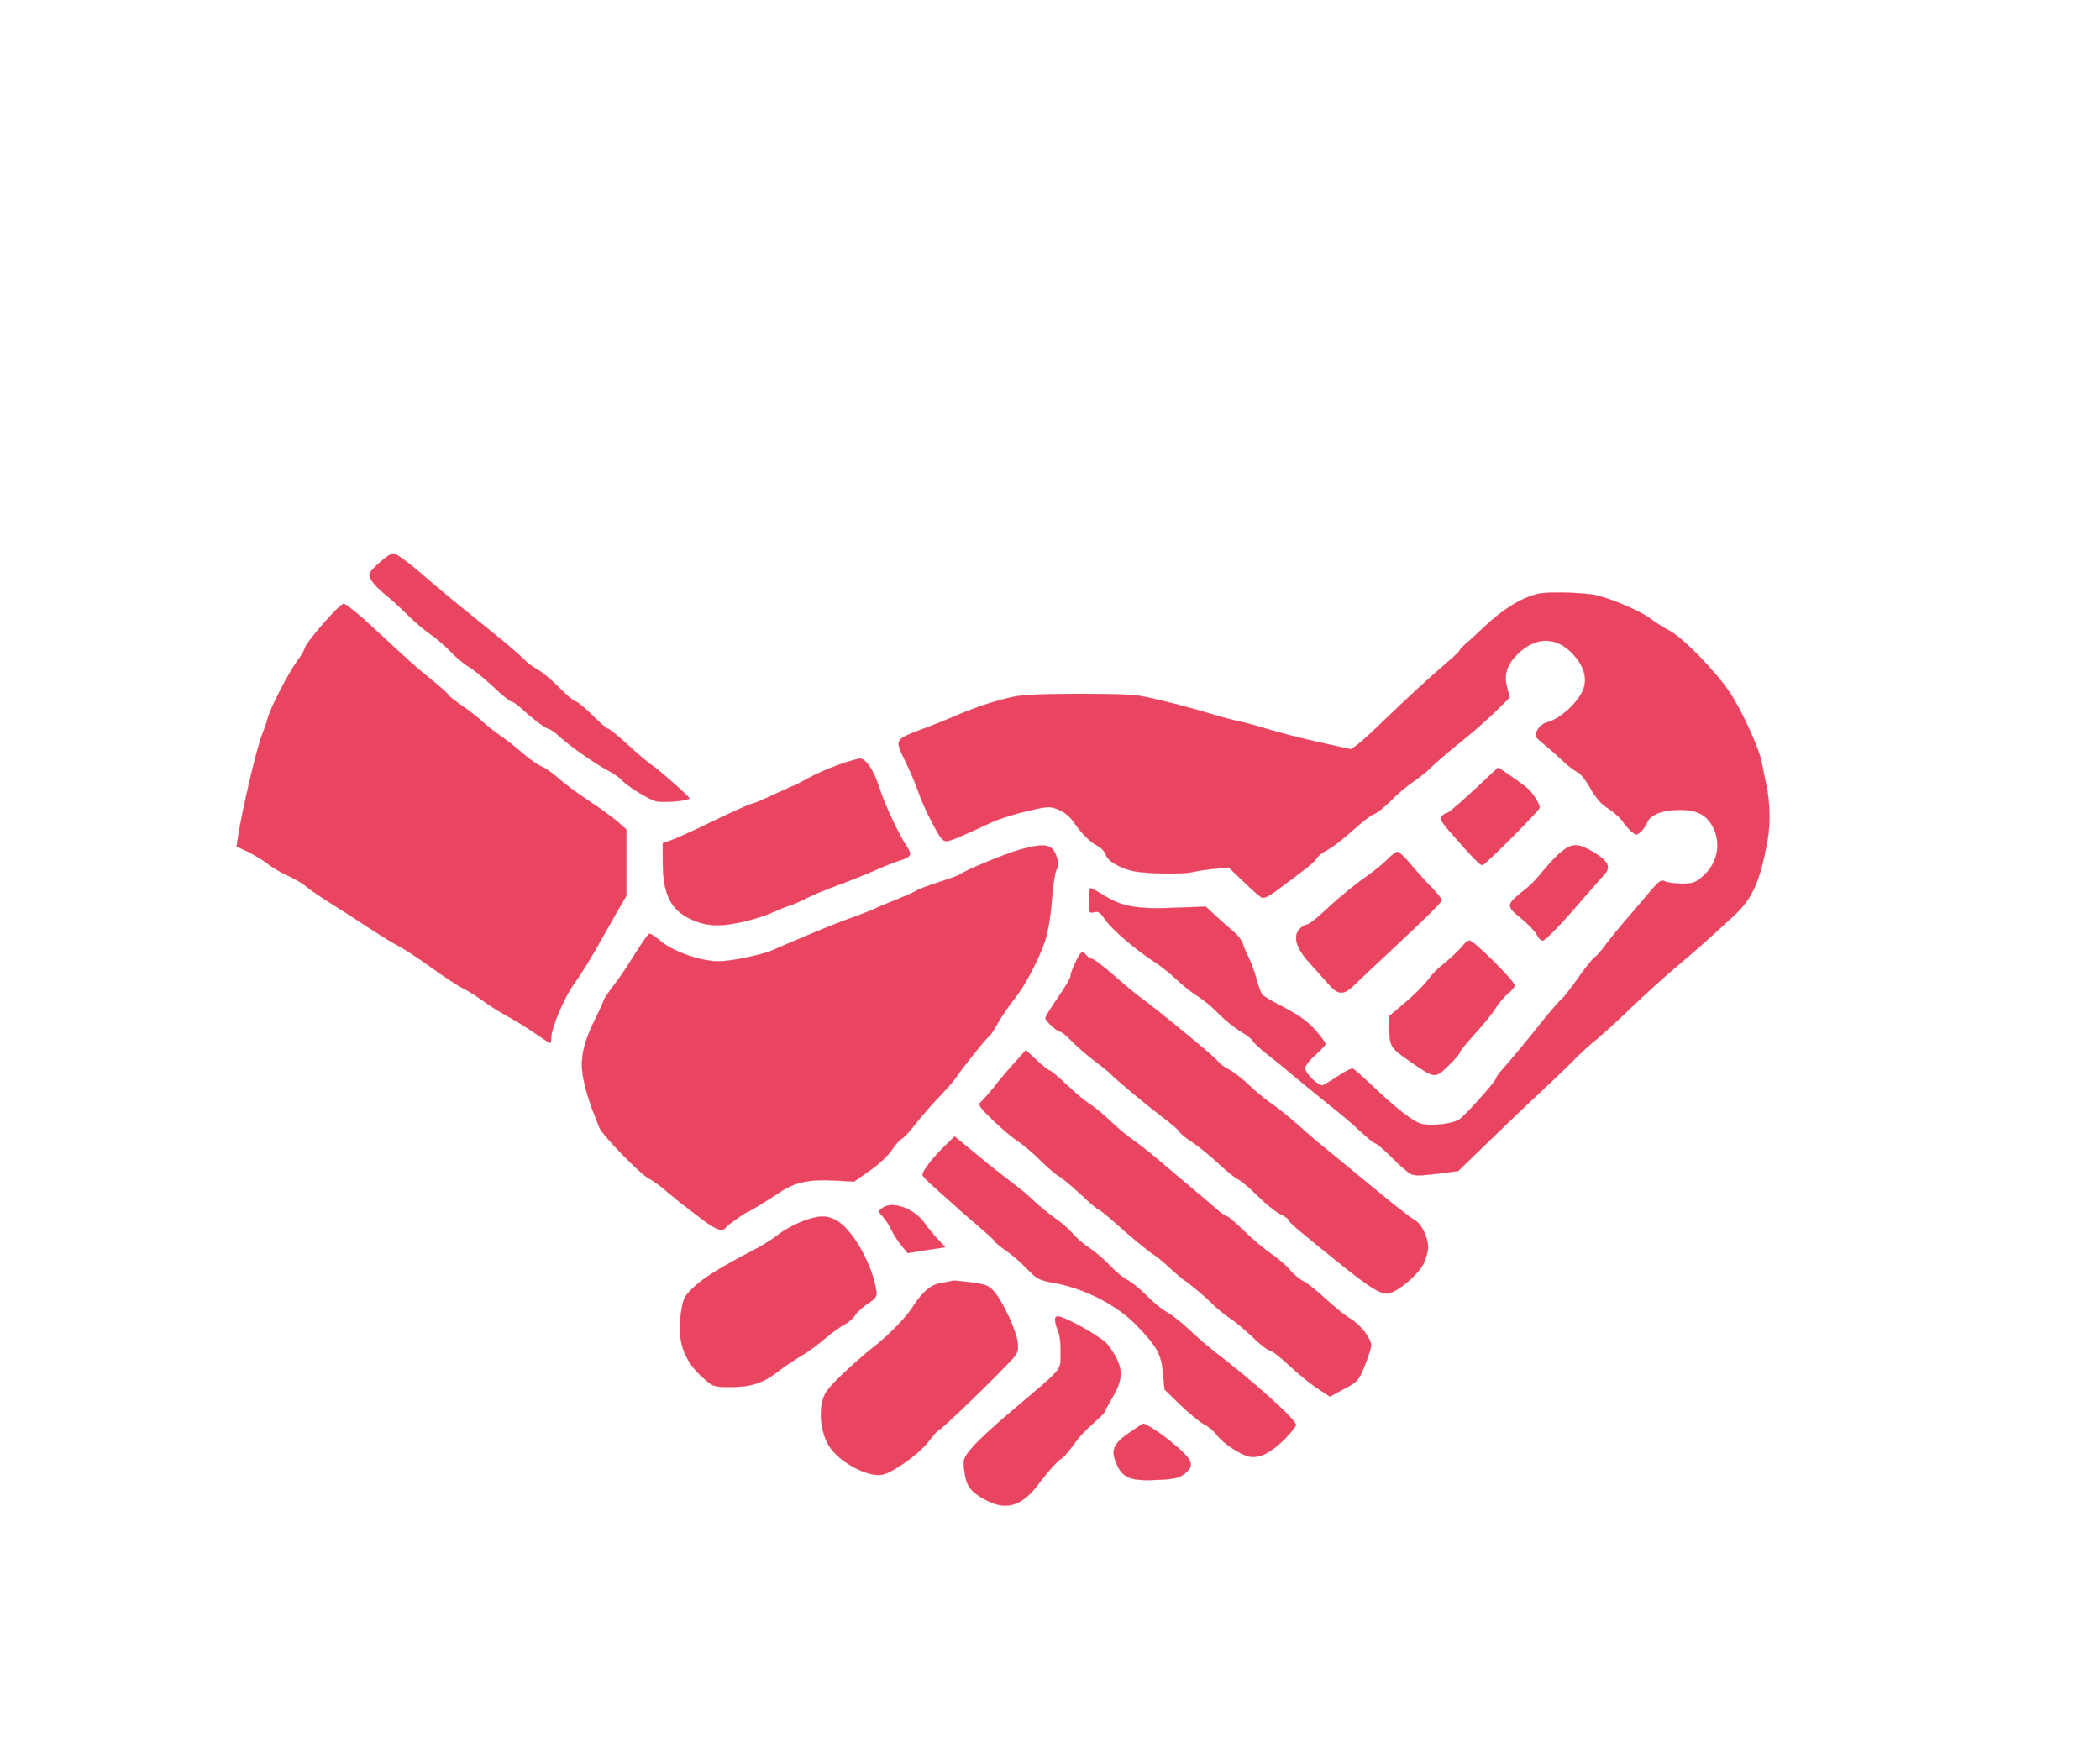 <?xml version="1.0" standalone="no"?>
<!DOCTYPE svg PUBLIC "-//W3C//DTD SVG 20010904//EN"
 "http://www.w3.org/TR/2001/REC-SVG-20010904/DTD/svg10.dtd">
<svg version="1.0" xmlns="http://www.w3.org/2000/svg"
 width="922pt" height="774pt" viewBox="0 0 922 774"
 preserveAspectRatio="xMidYMid meet">

<g transform="translate(0,774) scale(0.1,-0.1)"
fill="#E94560" stroke="#E94560">
<path d="M1662 5266 c-45 -43 -46 -45 -32 -72 8 -15 35 -43 60 -63 25 -20 70
-61 100 -91 30 -30 75 -68 100 -85 24 -16 62 -49 85 -73 22 -24 60 -56 85 -71
25 -15 74 -56 109 -89 36 -34 70 -62 76 -62 6 0 24 -12 41 -27 52 -49 112 -93
123 -93 6 0 29 -16 51 -37 50 -44 149 -114 211 -147 25 -13 52 -32 59 -41 19
-23 108 -79 146 -92 26 -9 139 -1 151 11 4 4 -135 127 -167 148 -14 8 -60 48
-103 87 -42 39 -82 71 -87 71 -6 0 -37 27 -70 60 -33 33 -66 60 -73 60 -7 0
-39 27 -72 61 -33 33 -76 69 -95 79 -19 10 -46 30 -60 45 -14 15 -70 64 -125
108 -186 150 -237 192 -333 275 -52 45 -104 82 -114 82 -11 0 -40 -20 -66 -44z"/>
<path d="M6755 5133 c-71 -15 -157 -68 -237 -144 -31 -30 -67 -63 -81 -74 -13
-12 -26 -25 -28 -30 -2 -6 -24 -27 -49 -48 -73 -62 -186 -166 -280 -257 -48
-47 -101 -95 -118 -108 l-30 -22 -119 26 c-109 24 -190 45 -303 79 -25 7 -61
16 -80 20 -19 4 -62 15 -95 25 -106 33 -288 79 -340 86 -68 10 -424 10 -510 0
-65 -7 -185 -44 -280 -85 -22 -10 -83 -35 -136 -55 -147 -56 -142 -48 -92
-153 23 -48 49 -110 58 -138 9 -27 35 -86 59 -130 35 -67 45 -80 64 -78 22 3
55 17 197 83 33 15 103 37 156 49 90 21 97 22 136 6 25 -10 51 -31 66 -53 35
-52 73 -89 107 -107 16 -8 32 -26 36 -40 6 -24 58 -55 116 -69 52 -12 216 -16
264 -5 27 6 74 13 104 15 l55 5 67 -64 c37 -36 73 -67 80 -69 7 -3 32 9 55 26
138 102 175 131 184 148 5 10 28 27 50 38 22 12 71 50 109 85 39 35 80 67 93
71 12 3 45 30 73 58 27 28 70 64 95 81 24 16 53 39 65 50 41 39 90 82 159 137
39 31 100 85 137 120 l66 65 -10 39 c-17 61 -4 104 46 153 79 78 171 77 244
-3 42 -45 59 -96 48 -139 -15 -61 -102 -144 -167 -160 -14 -4 -32 -18 -39 -33
-14 -25 -13 -27 28 -61 24 -20 62 -53 85 -75 23 -22 52 -44 63 -48 12 -5 38
-37 57 -72 25 -43 49 -71 78 -88 22 -14 50 -38 62 -55 11 -16 30 -38 41 -47
20 -16 22 -16 40 0 10 9 22 27 27 39 13 35 66 56 139 57 79 1 123 -21 151 -76
37 -73 20 -159 -45 -216 -32 -28 -44 -32 -92 -32 -30 0 -64 5 -74 10 -16 8
-25 2 -59 -37 -22 -27 -68 -81 -103 -121 -35 -40 -79 -94 -98 -120 -19 -26
-43 -53 -53 -60 -10 -8 -43 -49 -73 -93 -31 -43 -61 -82 -68 -86 -7 -5 -43
-46 -81 -93 -77 -97 -138 -170 -177 -214 -16 -17 -28 -34 -28 -38 0 -14 -142
-173 -167 -186 -31 -17 -112 -26 -157 -18 -37 7 -111 63 -229 176 -38 36 -73
67 -78 68 -5 2 -34 -12 -63 -32 -30 -20 -60 -38 -68 -41 -17 -7 -78 51 -78 75
0 10 20 36 45 58 25 22 45 44 45 48 0 5 -20 32 -45 61 -32 36 -70 64 -133 97
-49 25 -94 51 -100 59 -6 7 -18 38 -26 69 -8 30 -23 73 -34 94 -11 22 -23 50
-27 63 -4 13 -21 36 -39 50 -17 14 -51 45 -77 68 l-45 42 -140 -5 c-162 -7
-231 6 -308 55 -28 17 -54 31 -58 31 -4 0 -8 -25 -8 -55 0 -53 1 -55 23 -50
19 5 28 -1 50 -34 27 -40 134 -132 215 -184 25 -15 67 -50 96 -76 28 -27 71
-61 96 -76 24 -15 65 -49 91 -76 25 -26 69 -62 98 -79 28 -17 51 -35 51 -40 0
-4 27 -30 61 -57 34 -26 95 -76 136 -111 41 -34 107 -88 146 -119 40 -31 98
-80 129 -110 31 -29 61 -53 66 -53 6 0 38 -28 73 -62 34 -35 72 -68 83 -73 15
-8 49 -7 114 1 l94 12 76 74 c42 40 106 102 143 138 37 36 108 103 158 150 51
47 111 105 134 129 23 24 67 64 97 88 30 25 100 89 155 142 55 53 140 130 189
171 81 68 160 138 256 227 83 76 117 151 150 333 13 70 11 164 -4 238 -8 37
-17 83 -21 102 -9 58 -88 232 -141 310 -62 93 -207 242 -265 271 -24 13 -60
35 -79 50 -42 33 -164 86 -240 105 -51 12 -210 17 -255 7z"/>
<path d="M1418 5000 c-43 -49 -78 -95 -78 -102 -1 -7 -14 -31 -30 -53 -42 -57
-123 -213 -135 -260 -6 -22 -16 -51 -22 -65 -22 -48 -90 -337 -108 -456 l-6
-41 48 -22 c26 -13 65 -36 86 -52 20 -17 62 -41 91 -54 29 -13 65 -34 80 -47
14 -13 62 -45 106 -73 44 -27 123 -78 174 -112 52 -34 113 -71 135 -82 22 -12
82 -51 133 -88 51 -37 113 -78 138 -91 25 -12 70 -41 100 -63 30 -22 78 -51
105 -65 28 -15 78 -46 113 -70 35 -24 65 -44 67 -44 3 0 5 11 5 24 0 42 59
181 101 237 22 30 63 95 91 144 28 50 70 124 94 166 l44 76 0 146 0 145 -42
37 c-24 20 -81 61 -128 92 -47 31 -104 74 -128 95 -24 22 -58 46 -76 53 -18 8
-55 34 -82 58 -27 24 -69 57 -94 74 -25 17 -63 47 -85 67 -22 20 -63 52 -92
71 -28 19 -53 39 -55 44 -1 5 -34 34 -73 66 -73 59 -82 67 -261 233 -61 56
-117 102 -125 101 -8 0 -49 -40 -91 -89z"/>
<path d="M3680 4381 c-41 -14 -101 -41 -132 -58 -32 -18 -60 -33 -63 -33 -3 0
-43 -18 -90 -40 -47 -22 -90 -40 -96 -40 -6 0 -79 -33 -163 -73 -83 -41 -168
-79 -188 -86 l-38 -13 0 -81 c0 -132 30 -202 104 -243 70 -39 134 -46 236 -24
49 10 113 30 142 44 29 13 64 27 78 31 14 4 45 18 70 31 25 13 88 39 140 58
52 19 124 48 160 64 36 16 83 35 105 42 58 18 61 25 34 67 -36 54 -98 188
-119 256 -24 75 -59 127 -85 126 -11 -1 -54 -13 -95 -28z"/>
<path d="M6555 4349 c-101 -97 -194 -179 -202 -179 -6 0 -16 -6 -22 -14 -10
-11 -3 -25 35 -68 104 -119 134 -150 144 -146 15 5 250 241 250 251 0 16 -28
62 -52 84 -21 19 -128 94 -132 92 0 -1 -10 -10 -21 -20z"/>
<path d="M4480 4010 c-60 -16 -242 -91 -265 -109 -5 -5 -48 -20 -95 -35 -46
-15 -89 -31 -95 -36 -5 -4 -45 -22 -87 -39 -43 -17 -86 -35 -95 -40 -10 -5
-52 -22 -93 -37 -41 -14 -118 -44 -170 -66 -52 -22 -111 -47 -130 -55 -19 -8
-44 -19 -55 -24 -46 -21 -184 -50 -240 -50 -77 0 -196 41 -252 87 -23 19 -45
34 -50 34 -7 0 -24 -23 -94 -134 -14 -23 -44 -66 -67 -96 -23 -30 -42 -59 -42
-63 0 -5 -16 -40 -35 -78 -54 -107 -69 -179 -55 -258 6 -36 23 -95 36 -131 14
-36 30 -76 35 -90 12 -33 179 -204 218 -225 17 -8 53 -34 80 -58 28 -23 60
-50 73 -59 13 -10 50 -38 82 -63 58 -44 89 -55 101 -36 6 10 92 71 100 71 5 0
97 57 145 89 59 39 127 54 226 48 l94 -5 70 49 c39 27 81 67 95 89 14 21 33
43 43 49 10 5 38 35 62 67 25 31 71 85 103 118 33 34 66 72 75 86 29 43 134
175 143 178 5 2 23 29 40 60 18 31 50 78 71 104 45 54 104 166 135 253 13 37
25 106 31 182 5 68 15 129 22 138 9 11 9 22 0 50 -19 59 -48 65 -160 35z"/>
<path d="M6859 4003 c-19 -14 -54 -51 -79 -81 -47 -57 -55 -64 -108 -107 -57
-47 -57 -56 4 -105 31 -25 62 -57 70 -72 8 -16 20 -28 27 -28 12 0 88 79 191
200 31 36 65 74 76 86 36 37 23 63 -52 107 -59 34 -86 34 -129 0z"/>
<path d="M6091 3966 c-18 -19 -58 -51 -88 -72 -63 -44 -136 -105 -205 -170
-26 -24 -54 -44 -61 -44 -8 0 -22 -9 -32 -20 -29 -32 -14 -83 42 -145 26 -29
64 -71 84 -94 45 -52 69 -52 118 -3 21 20 91 87 156 147 162 151 225 214 225
223 0 5 -21 31 -47 58 -27 27 -68 73 -92 102 -24 29 -49 52 -55 52 -7 0 -27
-15 -45 -34z"/>
<path d="M6428 3594 c-22 -27 -65 -68 -98 -93 -18 -14 -45 -42 -61 -64 -16
-22 -61 -67 -99 -99 l-70 -59 0 -52 c0 -79 6 -89 83 -142 118 -82 117 -82 176
-24 28 27 51 54 51 59 0 6 30 42 66 82 37 40 78 90 91 113 14 22 38 50 54 63
16 13 29 29 29 35 -1 20 -179 197 -198 197 -6 0 -17 -7 -24 -16z"/>
<path d="M4722 3515 c-12 -25 -22 -53 -22 -61 0 -9 -25 -51 -55 -94 -30 -43
-55 -83 -55 -90 0 -13 50 -59 65 -60 6 0 28 -18 49 -40 21 -22 66 -61 100 -87
33 -25 66 -51 71 -57 23 -25 155 -135 228 -190 42 -32 77 -62 77 -67 0 -4 25
-25 56 -45 31 -21 81 -62 112 -91 31 -30 69 -61 86 -70 17 -9 57 -42 88 -74
32 -32 76 -68 98 -79 22 -11 40 -24 40 -29 0 -8 33 -37 215 -183 128 -104 182
-138 213 -138 40 0 139 82 163 133 10 23 19 54 19 69 0 44 -28 103 -58 120
-28 17 -94 69 -257 204 -49 41 -115 94 -145 119 -30 24 -81 68 -113 97 -32 29
-80 67 -105 85 -26 17 -74 56 -107 87 -32 31 -74 63 -91 71 -18 8 -41 26 -51
39 -16 21 -261 222 -346 284 -18 13 -68 55 -111 93 -44 38 -85 69 -91 69 -7 0
-18 7 -25 15 -19 22 -24 19 -48 -30z"/>
<path d="M4453 3072 c-28 -31 -69 -79 -90 -107 -22 -27 -47 -56 -56 -63 -14
-12 -9 -21 51 -79 37 -36 86 -78 110 -93 23 -15 68 -53 100 -85 31 -31 68 -63
82 -70 14 -8 56 -43 95 -79 38 -36 73 -66 77 -66 5 0 34 -24 66 -52 73 -66
148 -128 182 -150 14 -9 45 -35 69 -58 25 -22 50 -44 56 -48 22 -13 99 -77
129 -108 17 -17 51 -45 76 -62 25 -16 71 -55 103 -86 32 -31 65 -56 73 -56 8
0 47 -30 87 -68 40 -37 95 -82 124 -100 l52 -34 63 34 c59 31 63 36 90 102 15
38 28 77 28 88 0 31 -48 93 -92 118 -23 14 -71 53 -107 86 -36 34 -80 69 -98
78 -17 8 -44 31 -60 50 -15 19 -52 50 -81 70 -29 19 -83 65 -120 101 -37 36
-71 65 -77 65 -5 0 -29 17 -52 38 -23 20 -70 60 -105 89 -35 29 -96 81 -136
115 -41 35 -92 75 -115 91 -23 15 -67 51 -97 80 -30 29 -73 65 -95 79 -22 14
-69 53 -104 87 -35 33 -68 61 -73 61 -5 0 -30 20 -56 44 l-48 45 -51 -57z"/>
<path d="M4143 2703 c-51 -50 -93 -106 -93 -122 0 -5 28 -33 61 -62 34 -30 71
-63 83 -74 11 -11 55 -49 96 -84 41 -35 77 -67 78 -72 2 -5 25 -24 50 -41 26
-18 67 -53 92 -80 43 -45 51 -49 127 -63 131 -25 273 -99 356 -187 87 -91 106
-124 113 -206 l7 -73 69 -67 c38 -37 85 -75 103 -85 19 -9 45 -31 57 -47 27
-37 104 -88 145 -96 43 -8 98 20 156 80 26 27 47 53 47 59 0 24 -186 191 -368
330 -20 16 -66 55 -102 89 -35 33 -80 68 -100 78 -19 10 -57 42 -85 70 -27 28
-66 60 -86 70 -19 10 -53 38 -74 61 -21 23 -61 58 -89 77 -28 18 -64 49 -79
68 -16 19 -50 48 -75 65 -26 18 -68 52 -93 76 -26 25 -69 61 -97 81 -28 21
-96 74 -151 120 l-100 82 -48 -47z"/>
<path d="M3874 2436 c-19 -14 -19 -15 2 -38 12 -13 29 -39 38 -59 9 -19 29
-50 44 -68 l27 -33 82 13 83 13 -34 36 c-18 19 -43 50 -55 67 -45 66 -142 102
-187 69z"/>
<path d="M3515 2374 c-32 -13 -77 -38 -99 -56 -21 -17 -67 -46 -100 -63 -151
-79 -223 -123 -268 -165 -44 -42 -49 -50 -58 -115 -19 -120 12 -210 96 -284
46 -41 47 -41 126 -41 89 0 144 19 213 75 22 17 63 44 90 60 28 16 75 50 105
76 30 25 69 54 86 62 17 9 39 27 48 42 9 14 35 37 57 52 36 24 40 30 36 57
-17 110 -97 255 -165 301 -46 31 -88 31 -167 -1z"/>
<path d="M4175 2115 c-5 -2 -27 -6 -49 -10 -41 -7 -79 -40 -123 -110 -31 -47
-110 -126 -178 -178 -27 -21 -85 -72 -128 -113 -67 -65 -79 -82 -88 -124 -14
-64 2 -150 37 -198 49 -68 168 -129 228 -117 49 11 160 90 202 145 21 27 41
50 45 50 8 0 186 170 303 291 46 47 48 52 44 94 -6 52 -63 176 -102 222 -26
31 -38 35 -143 47 -21 3 -42 3 -48 1z"/>
<path d="M4633 1938 c2 -13 9 -35 15 -50 6 -14 10 -56 9 -93 -2 -76 15 -56
-217 -252 -69 -58 -145 -128 -169 -156 -42 -50 -43 -52 -37 -105 8 -65 25 -90
88 -125 92 -52 164 -32 236 65 45 60 78 97 107 118 11 8 33 35 50 59 16 24 53
64 82 89 29 25 53 49 53 53 0 3 16 33 35 65 52 86 47 140 -22 230 -23 31 -188
124 -219 124 -10 0 -13 -8 -11 -22z"/>
<path d="M4965 1454 c-80 -54 -91 -82 -59 -150 26 -54 61 -67 171 -62 74 3 98
8 120 24 53 40 43 64 -63 149 -45 37 -107 76 -116 74 -1 -1 -25 -16 -53 -35z"/>
</g>
</svg>
